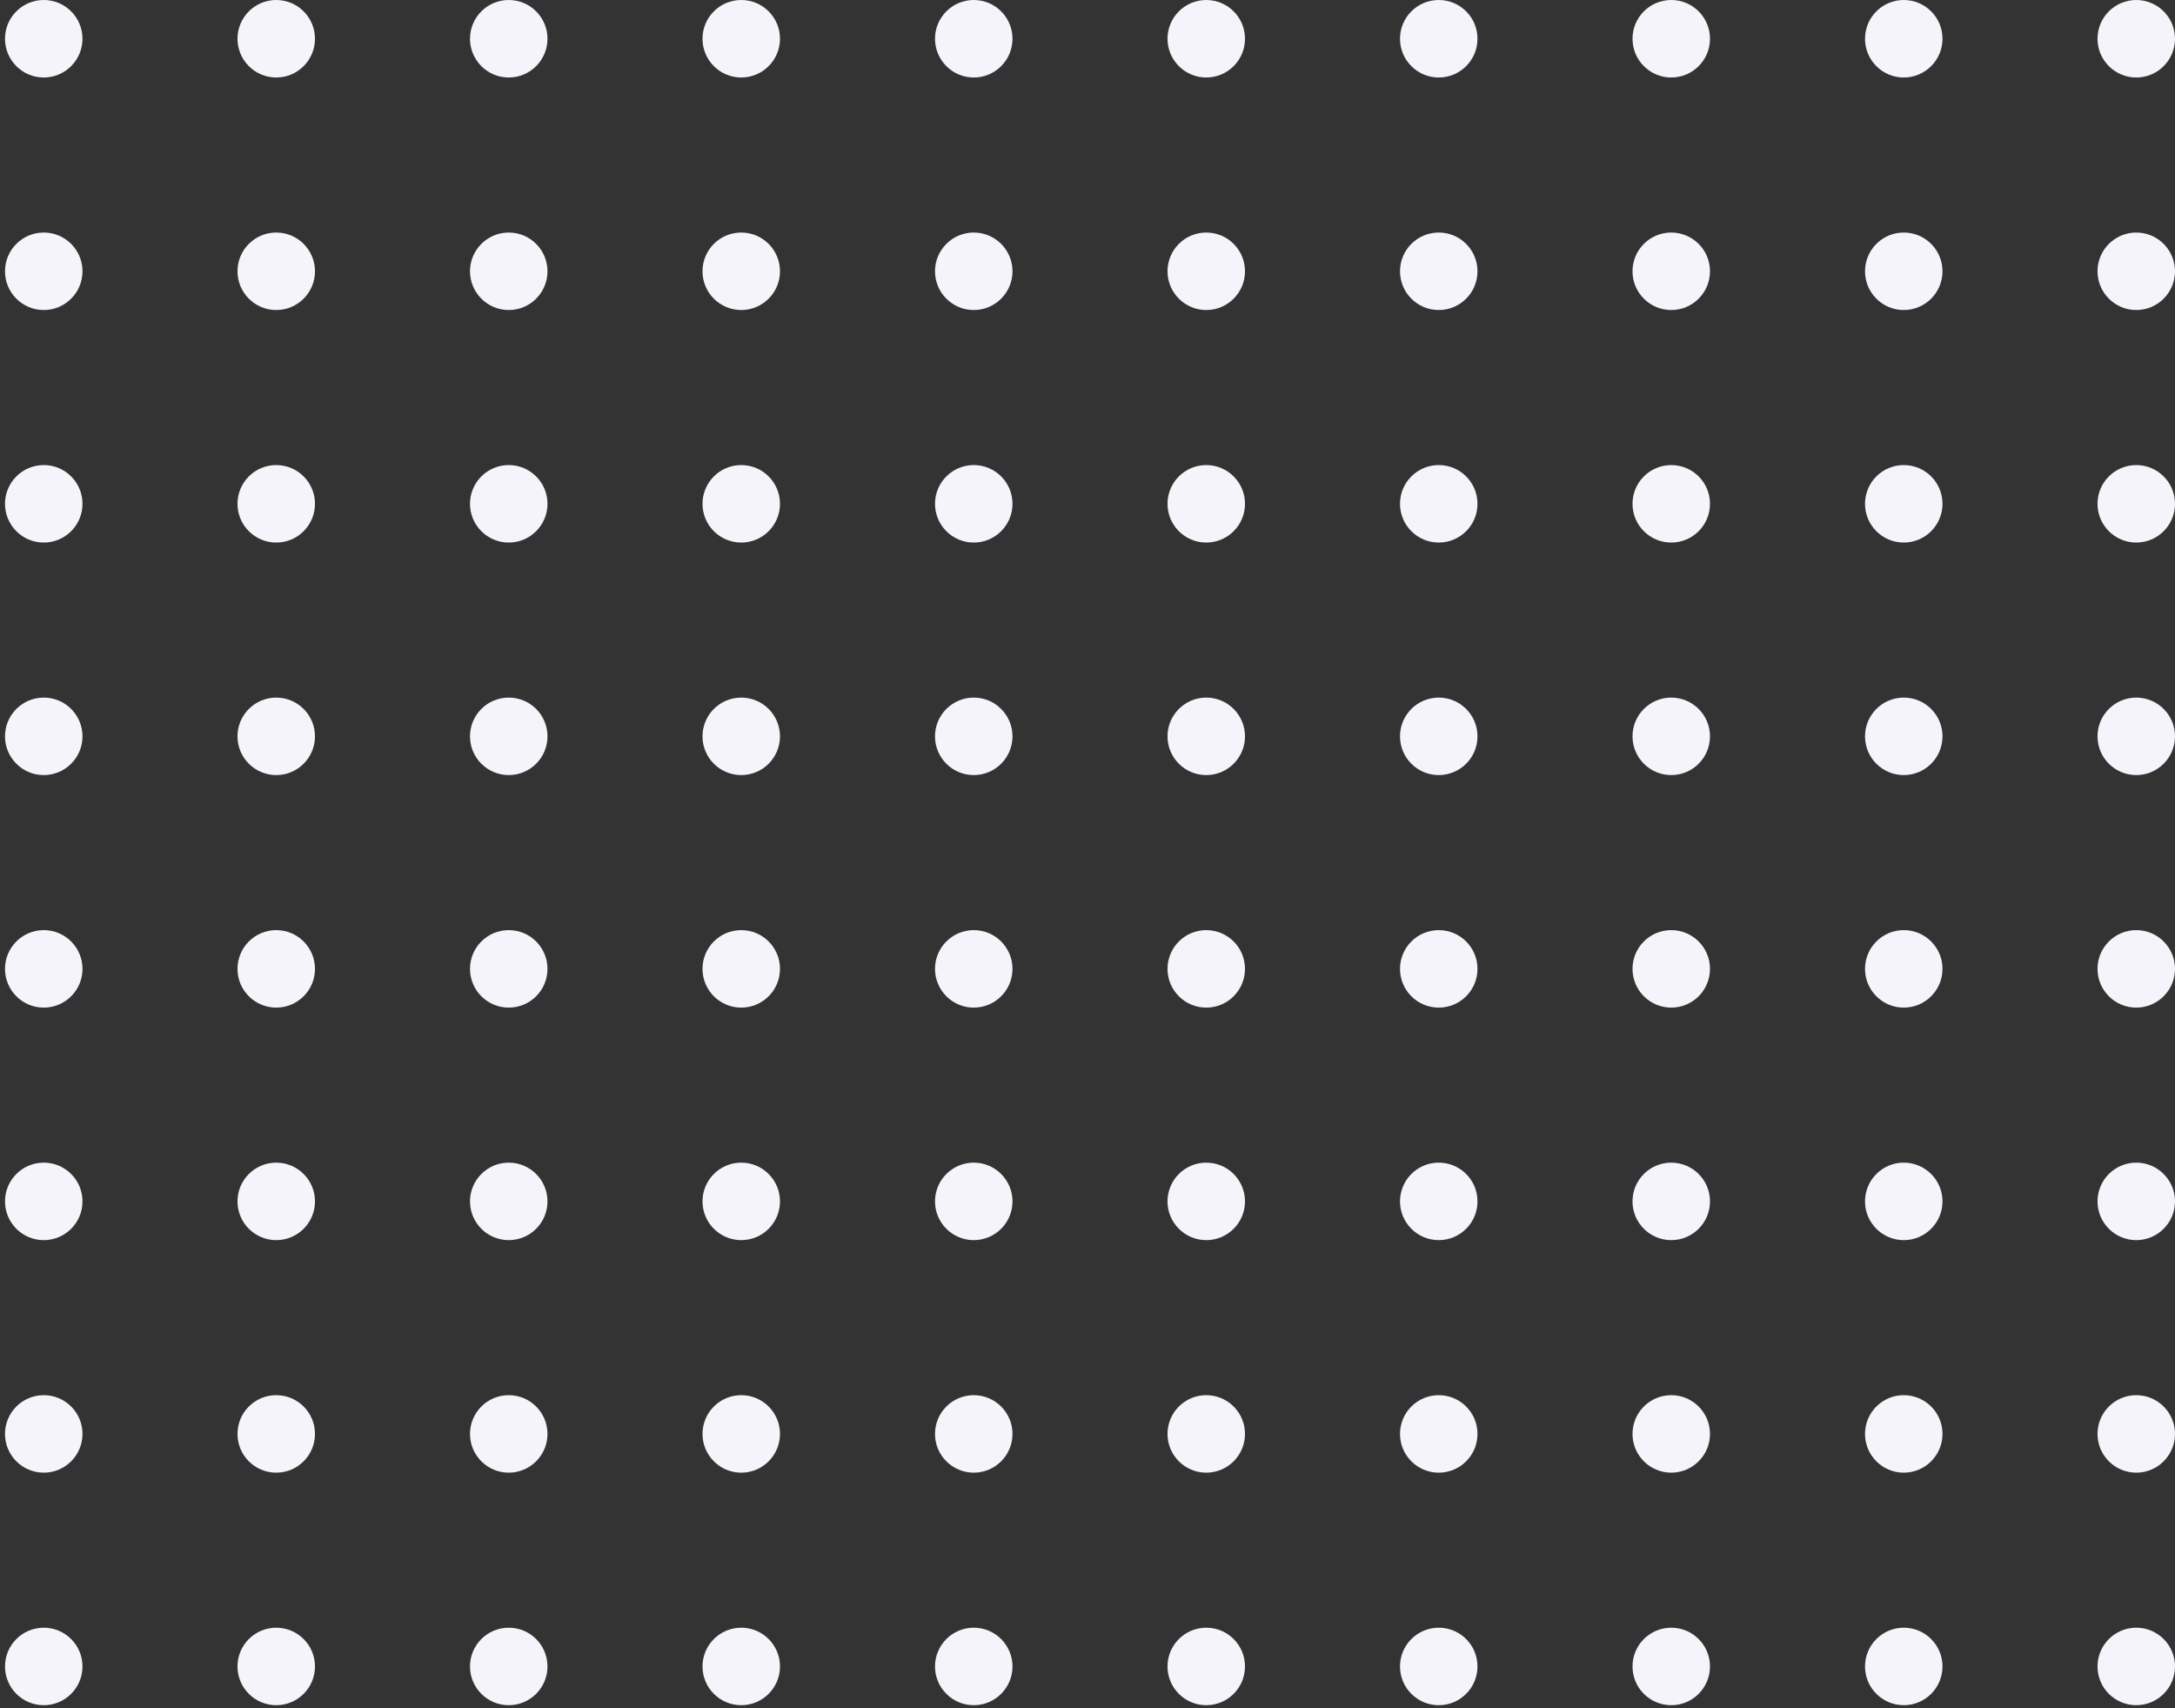 <svg width="177" height="139" viewBox="0 0 177 139" fill="none" xmlns="http://www.w3.org/2000/svg">
<rect x="0" y="0" width="177" height="139" fill="#333333" stroke="none"/>
<g id="Dot">
<circle id="Ellipse 5" cx="3.559" cy="3.153" r="3.153" fill="#F4F4FA"/>
<circle id="Ellipse 15" cx="3.56" cy="22.074" r="3.153" fill="#F4F4FA"/>
<circle id="Ellipse 25" cx="3.56" cy="40.995" r="3.153" fill="#F4F4FA"/>
<circle id="Ellipse 35" cx="3.56" cy="59.916" r="3.153" fill="#F4F4FA"/>
<circle id="Ellipse 45" cx="3.56" cy="78.837" r="3.153" fill="#F4F4FA"/>
<circle id="Ellipse 55" cx="3.56" cy="97.757" r="3.153" fill="#F4F4FA"/>
<circle id="Ellipse 65" cx="3.56" cy="116.678" r="3.153" fill="#F4F4FA"/>
<circle id="Ellipse 75" cx="3.56" cy="135.599" r="3.153" fill="#F4F4FA"/>
<circle id="Ellipse 6" cx="22.48" cy="3.153" r="3.153" fill="#F4F4FA"/>
<circle id="Ellipse 16" cx="22.48" cy="22.074" r="3.153" fill="#F4F4FA"/>
<circle id="Ellipse 26" cx="22.48" cy="40.995" r="3.153" fill="#F4F4FA"/>
<circle id="Ellipse 36" cx="22.48" cy="59.916" r="3.153" fill="#F4F4FA"/>
<circle id="Ellipse 46" cx="22.48" cy="78.837" r="3.153" fill="#F4F4FA"/>
<circle id="Ellipse 56" cx="22.48" cy="97.757" r="3.153" fill="#F4F4FA"/>
<circle id="Ellipse 66" cx="22.48" cy="116.678" r="3.153" fill="#F4F4FA"/>
<circle id="Ellipse 76" cx="22.48" cy="135.599" r="3.153" fill="#F4F4FA"/>
<circle id="Ellipse 7" cx="41.401" cy="3.153" r="3.153" fill="#F4F4FA"/>
<circle id="Ellipse 17" cx="41.401" cy="22.074" r="3.153" fill="#F4F4FA"/>
<circle id="Ellipse 27" cx="41.401" cy="40.995" r="3.153" fill="#F4F4FA"/>
<circle id="Ellipse 37" cx="41.401" cy="59.916" r="3.153" fill="#F4F4FA"/>
<circle id="Ellipse 47" cx="41.401" cy="78.837" r="3.153" fill="#F4F4FA"/>
<circle id="Ellipse 57" cx="41.401" cy="97.757" r="3.153" fill="#F4F4FA"/>
<circle id="Ellipse 67" cx="41.401" cy="116.678" r="3.153" fill="#F4F4FA"/>
<circle id="Ellipse 77" cx="41.401" cy="135.599" r="3.153" fill="#F4F4FA"/>
<circle id="Ellipse 8" cx="60.322" cy="3.153" r="3.153" fill="#F4F4FA"/>
<circle id="Ellipse 18" cx="60.322" cy="22.074" r="3.153" fill="#F4F4FA"/>
<circle id="Ellipse 28" cx="60.322" cy="40.995" r="3.153" fill="#F4F4FA"/>
<circle id="Ellipse 38" cx="60.322" cy="59.916" r="3.153" fill="#F4F4FA"/>
<circle id="Ellipse 48" cx="60.322" cy="78.837" r="3.153" fill="#F4F4FA"/>
<circle id="Ellipse 58" cx="60.322" cy="97.757" r="3.153" fill="#F4F4FA"/>
<circle id="Ellipse 68" cx="60.322" cy="116.678" r="3.153" fill="#F4F4FA"/>
<circle id="Ellipse 78" cx="60.322" cy="135.599" r="3.153" fill="#F4F4FA"/>
<circle id="Ellipse 9" cx="79.243" cy="3.153" r="3.153" fill="#F4F4FA"/>
<circle id="Ellipse 19" cx="79.243" cy="22.074" r="3.153" fill="#F4F4FA"/>
<circle id="Ellipse 29" cx="79.243" cy="40.995" r="3.153" fill="#F4F4FA"/>
<circle id="Ellipse 39" cx="79.243" cy="59.916" r="3.153" fill="#F4F4FA"/>
<circle id="Ellipse 49" cx="79.243" cy="78.837" r="3.153" fill="#F4F4FA"/>
<circle id="Ellipse 59" cx="79.243" cy="97.757" r="3.153" fill="#F4F4FA"/>
<circle id="Ellipse 69" cx="79.243" cy="116.678" r="3.153" fill="#F4F4FA"/>
<circle id="Ellipse 79" cx="79.243" cy="135.599" r="3.153" fill="#F4F4FA"/>
<circle id="Ellipse 10" cx="98.164" cy="3.153" r="3.153" fill="#F4F4FA"/>
<circle id="Ellipse 20" cx="98.164" cy="22.074" r="3.153" fill="#F4F4FA"/>
<circle id="Ellipse 30" cx="98.164" cy="40.995" r="3.153" fill="#F4F4FA"/>
<circle id="Ellipse 40" cx="98.164" cy="59.916" r="3.153" fill="#F4F4FA"/>
<circle id="Ellipse 50" cx="98.164" cy="78.837" r="3.153" fill="#F4F4FA"/>
<circle id="Ellipse 60" cx="98.164" cy="97.757" r="3.153" fill="#F4F4FA"/>
<circle id="Ellipse 70" cx="98.164" cy="116.678" r="3.153" fill="#F4F4FA"/>
<circle id="Ellipse 80" cx="98.164" cy="135.599" r="3.153" fill="#F4F4FA"/>
<circle id="Ellipse 11" cx="117.084" cy="3.153" r="3.153" fill="#F4F4FA"/>
<circle id="Ellipse 21" cx="117.084" cy="22.074" r="3.153" fill="#F4F4FA"/>
<circle id="Ellipse 31" cx="117.084" cy="40.995" r="3.153" fill="#F4F4FA"/>
<circle id="Ellipse 41" cx="117.084" cy="59.916" r="3.153" fill="#F4F4FA"/>
<circle id="Ellipse 51" cx="117.084" cy="78.837" r="3.153" fill="#F4F4FA"/>
<circle id="Ellipse 61" cx="117.084" cy="97.757" r="3.153" fill="#F4F4FA"/>
<circle id="Ellipse 71" cx="117.084" cy="116.678" r="3.153" fill="#F4F4FA"/>
<circle id="Ellipse 81" cx="117.084" cy="135.599" r="3.153" fill="#F4F4FA"/>
<circle id="Ellipse 12" cx="136.005" cy="3.153" r="3.153" fill="#F4F4FA"/>
<circle id="Ellipse 22" cx="136.005" cy="22.074" r="3.153" fill="#F4F4FA"/>
<circle id="Ellipse 32" cx="136.005" cy="40.995" r="3.153" fill="#F4F4FA"/>
<circle id="Ellipse 42" cx="136.005" cy="59.916" r="3.153" fill="#F4F4FA"/>
<circle id="Ellipse 52" cx="136.005" cy="78.837" r="3.153" fill="#F4F4FA"/>
<circle id="Ellipse 62" cx="136.005" cy="97.757" r="3.153" fill="#F4F4FA"/>
<circle id="Ellipse 72" cx="136.005" cy="116.678" r="3.153" fill="#F4F4FA"/>
<circle id="Ellipse 82" cx="136.005" cy="135.599" r="3.153" fill="#F4F4FA"/>
<circle id="Ellipse 13" cx="154.926" cy="3.153" r="3.153" fill="#F4F4FA"/>
<circle id="Ellipse 23" cx="154.926" cy="22.074" r="3.153" fill="#F4F4FA"/>
<circle id="Ellipse 33" cx="154.926" cy="40.995" r="3.153" fill="#F4F4FA"/>
<circle id="Ellipse 43" cx="154.926" cy="59.916" r="3.153" fill="#F4F4FA"/>
<circle id="Ellipse 53" cx="154.926" cy="78.837" r="3.153" fill="#F4F4FA"/>
<circle id="Ellipse 63" cx="154.926" cy="97.757" r="3.153" fill="#F4F4FA"/>
<circle id="Ellipse 73" cx="154.926" cy="116.678" r="3.153" fill="#F4F4FA"/>
<circle id="Ellipse 83" cx="154.926" cy="135.599" r="3.153" fill="#F4F4FA"/>
<circle id="Ellipse 14" cx="173.847" cy="3.153" r="3.153" fill="#F4F4FA"/>
<circle id="Ellipse 24" cx="173.847" cy="22.074" r="3.153" fill="#F4F4FA"/>
<circle id="Ellipse 34" cx="173.847" cy="40.995" r="3.153" fill="#F4F4FA"/>
<circle id="Ellipse 44" cx="173.847" cy="59.916" r="3.153" fill="#F4F4FA"/>
<circle id="Ellipse 54" cx="173.847" cy="78.837" r="3.153" fill="#F4F4FA"/>
<circle id="Ellipse 64" cx="173.847" cy="97.757" r="3.153" fill="#F4F4FA"/>
<circle id="Ellipse 74" cx="173.847" cy="116.678" r="3.153" fill="#F4F4FA"/>
<circle id="Ellipse 84" cx="173.847" cy="135.599" r="3.153" fill="#F4F4FA"/>
</g>
</svg>
